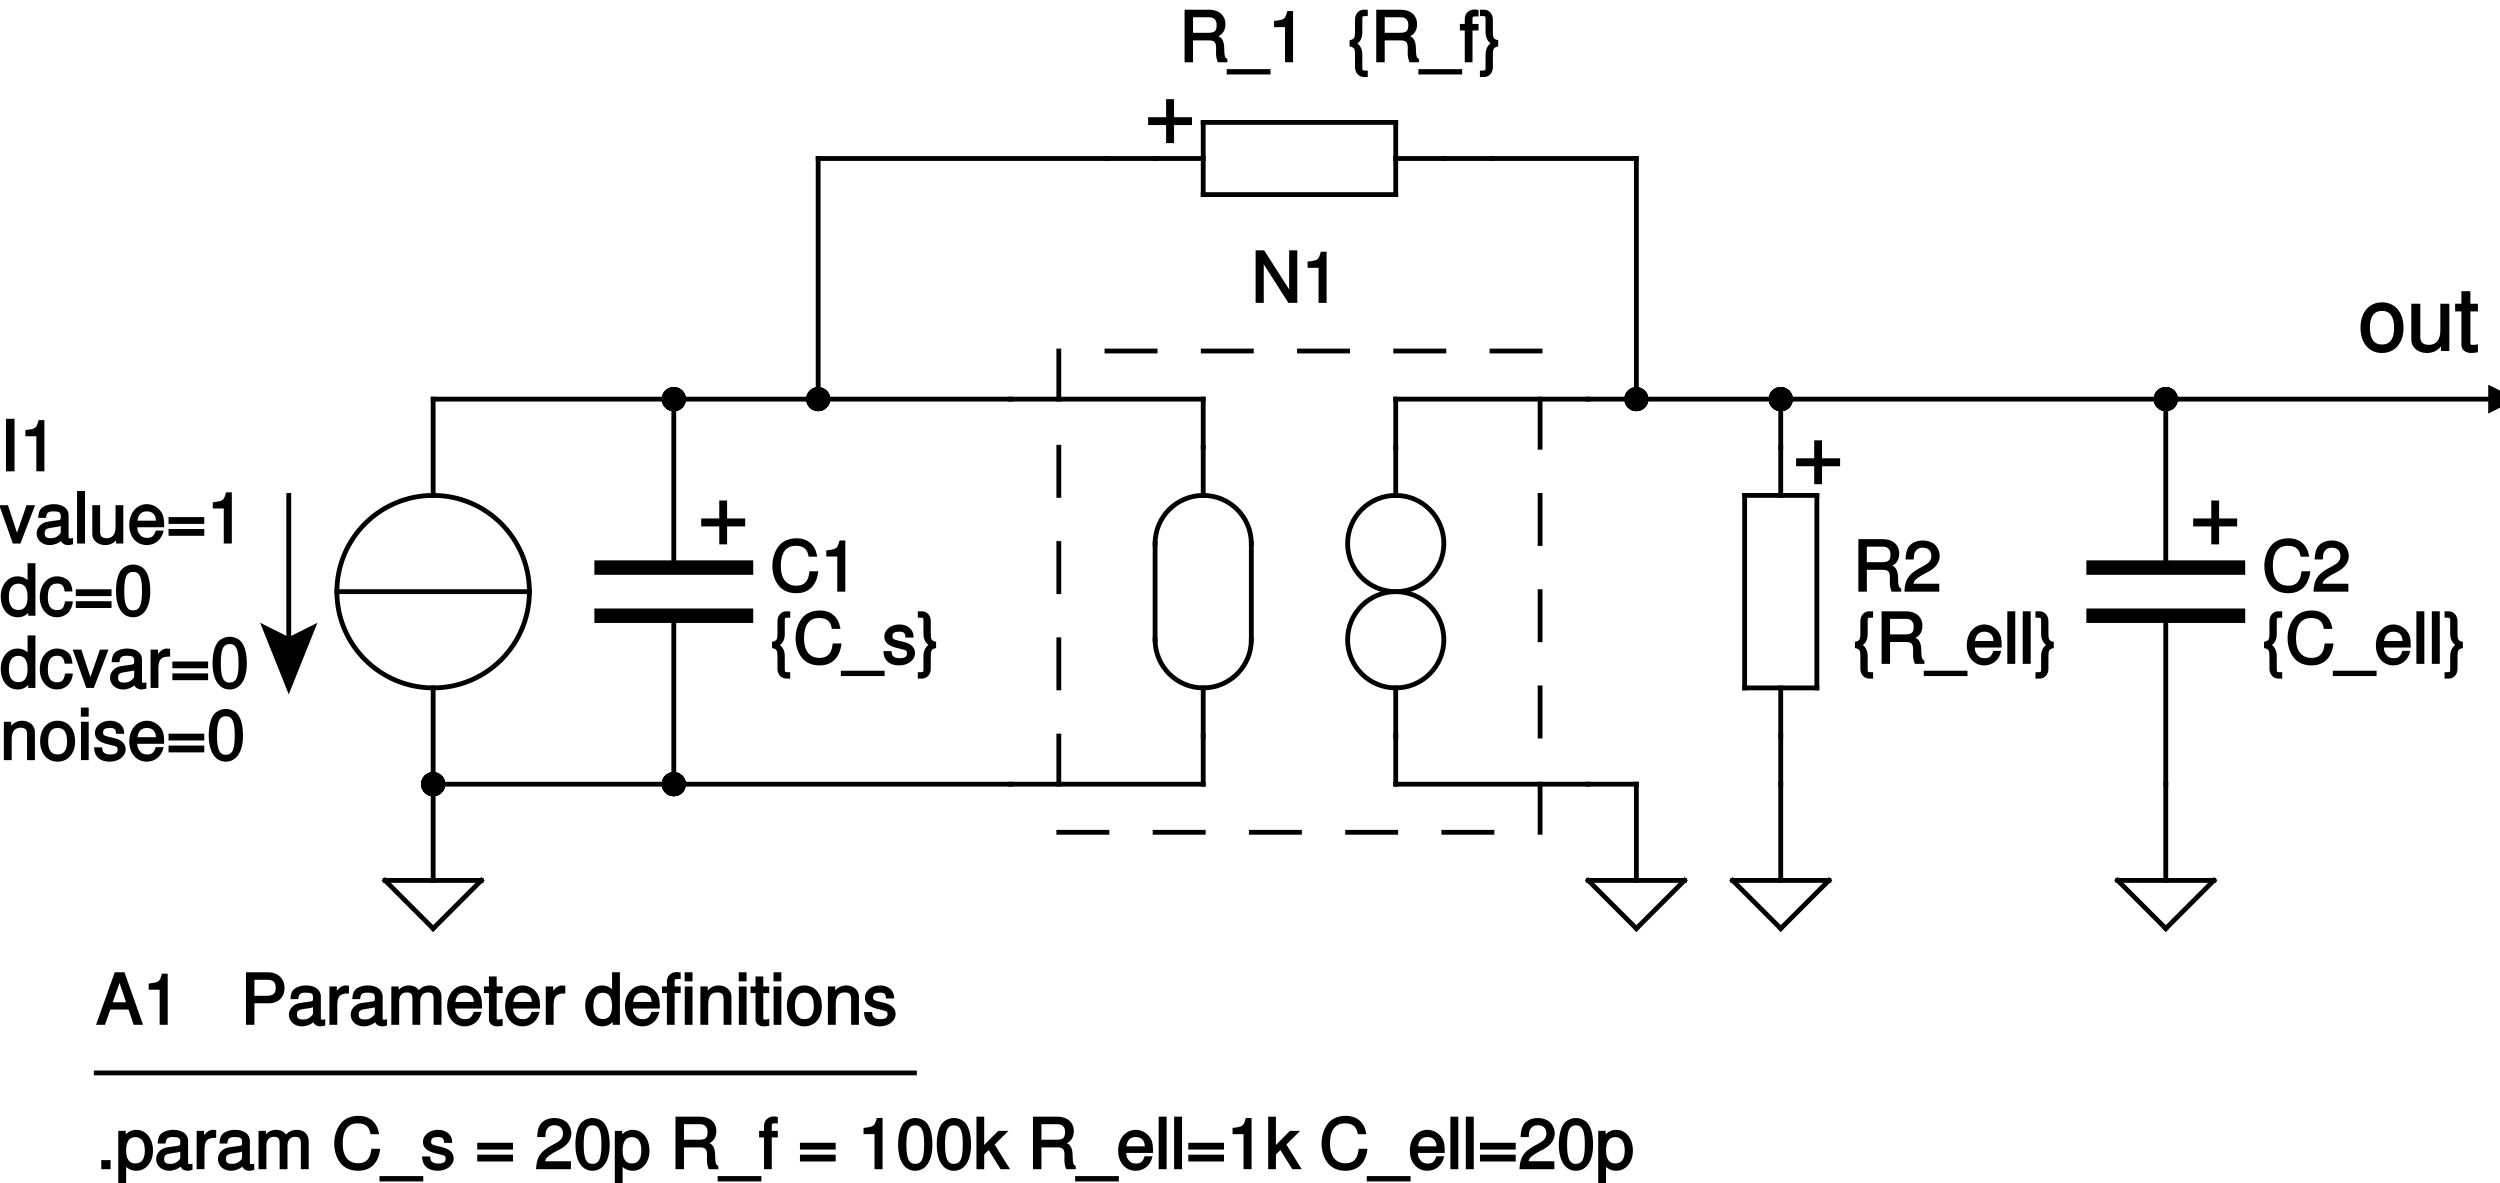 <?xml version="1.0" encoding="UTF-8"?>
<svg xmlns="http://www.w3.org/2000/svg" xmlns:xlink="http://www.w3.org/1999/xlink" width="374pt" height="177pt" viewBox="0 0 374 177" version="1.1">
<defs>
<g>
<symbol overflow="visible" id="glyph0-0">
<path style="stroke:none;" d=""/>
</symbol>
<symbol overflow="visible" id="glyph0-1">
<path style="stroke:none;" d="M 6.938 -3.75 L 4.375 -3.75 L 4.375 -6.438 L 3.203 -6.438 L 3.203 -3.75 L 0.5 -3.75 L 0.5 -2.562 L 3.203 -2.562 L 3.203 0.125 L 4.375 0.125 L 4.375 -2.562 L 7.078 -2.562 L 7.078 -3.75 Z M 6.938 -3.75 "/>
</symbol>
<symbol overflow="visible" id="glyph0-2">
<path style="stroke:none;" d="M 3.531 -7.281 C 1.609 -7.281 0.328 -5.766 0.328 -3.484 C 0.328 -1.188 1.609 0.297 3.547 0.297 C 5.469 0.297 6.766 -1.203 6.766 -3.438 C 6.766 -5.797 5.516 -7.281 3.531 -7.281 Z M 3.547 -6 C 4.766 -6 5.359 -5.141 5.359 -3.438 C 5.359 -1.828 4.75 -0.969 3.547 -0.969 C 2.344 -0.969 1.734 -1.828 1.734 -3.484 C 1.734 -5.141 2.344 -6 3.547 -6 Z M 3.547 -6 "/>
</symbol>
<symbol overflow="visible" id="glyph0-3">
<path style="stroke:none;" d="M 6.391 -0.125 L 6.391 -7.078 L 5.047 -7.078 L 5.047 -3.078 C 5.047 -1.688 4.453 -0.922 3.328 -0.922 C 2.469 -0.922 2.047 -1.297 2.047 -2.125 L 2.047 -7.078 L 0.703 -7.078 L 0.703 -1.688 C 0.703 -0.562 1.688 0.297 3.016 0.297 C 4.016 0.297 4.75 -0.094 5.375 -0.984 L 5.141 -1.078 L 5.141 0 L 6.391 0 Z M 6.391 -0.125 "/>
</symbol>
<symbol overflow="visible" id="glyph0-4">
<path style="stroke:none;" d="M 3.297 -7.078 L 2.312 -7.078 L 2.312 -8.953 L 0.969 -8.953 L 0.969 -7.078 L 0.031 -7.078 L 0.031 -5.922 L 0.969 -5.922 L 0.969 -0.906 C 0.969 -0.203 1.578 0.297 2.422 0.297 C 2.703 0.297 2.938 0.266 3.438 0.188 L 3.438 -1 C 3.141 -0.938 3 -0.922 2.781 -0.922 C 2.312 -0.922 2.312 -0.906 2.312 -1.391 L 2.312 -5.922 L 3.438 -5.922 L 3.438 -7.078 Z M 3.297 -7.078 "/>
</symbol>
<symbol overflow="visible" id="glyph1-0">
<path style="stroke:none;" d=""/>
</symbol>
<symbol overflow="visible" id="glyph1-1">
<path style="stroke:none;" d="M 7.031 -5.375 C 6.734 -7.031 5.625 -7.984 3.969 -7.984 C 2.938 -7.984 2.016 -7.625 1.453 -7 C 0.766 -6.25 0.344 -5.062 0.344 -3.844 C 0.344 -2.594 0.766 -1.422 1.484 -0.688 C 2.078 -0.078 2.938 0.234 3.922 0.234 C 5.781 0.234 6.969 -0.891 7.219 -3.047 L 5.906 -3.047 C 5.812 -2.391 5.75 -2.141 5.594 -1.828 C 5.281 -1.203 4.75 -0.891 3.938 -0.891 C 2.422 -0.891 1.609 -1.953 1.609 -3.844 C 1.609 -5.797 2.375 -6.859 3.844 -6.859 C 4.469 -6.859 4.922 -6.719 5.234 -6.422 C 5.516 -6.156 5.625 -5.938 5.781 -5.234 L 7.062 -5.234 Z M 7.031 -5.375 "/>
</symbol>
<symbol overflow="visible" id="glyph1-2">
<path style="stroke:none;" d="M 2.547 -5.391 L 2.547 0 L 3.75 0 L 3.75 -7.656 L 2.891 -7.656 C 2.531 -6.391 2.484 -6.375 0.906 -6.172 L 0.906 -5.25 L 2.547 -5.25 Z M 2.547 -5.391 "/>
</symbol>
<symbol overflow="visible" id="glyph1-3">
<path style="stroke:none;" d="M 2.875 -7.859 L 2.391 -7.859 C 1.672 -7.859 1.078 -7.188 1.109 -6.344 L 1.109 -4.625 C 1.109 -3.688 1.047 -3.438 0.297 -3.297 L 0.297 -2.359 C 1.047 -2.219 1.109 -1.969 1.109 -1.047 L 1.109 0.688 C 1.078 1.531 1.672 2.203 2.391 2.203 L 3.016 2.203 L 3.016 1.25 L 2.719 1.25 C 2.203 1.234 2.203 1.234 2.203 0.703 L 2.203 -1.188 C 2.203 -2.047 1.766 -2.75 1.203 -2.969 L 1.203 -2.688 C 1.812 -2.906 2.203 -3.531 2.203 -4.469 L 2.203 -6.344 C 2.203 -6.891 2.203 -6.906 2.719 -6.906 L 3.016 -6.906 L 3.016 -7.859 Z M 2.875 -7.859 "/>
</symbol>
<symbol overflow="visible" id="glyph1-4">
<path style="stroke:none;" d="M 6.016 1.031 L -0.391 1.031 L -0.391 1.828 L 6.156 1.828 L 6.156 1.031 Z M 6.016 1.031 "/>
</symbol>
<symbol overflow="visible" id="glyph1-5">
<path style="stroke:none;" d="M 4.703 -4.062 C 4.688 -5.141 3.844 -5.891 2.578 -5.891 C 1.312 -5.891 0.328 -5.094 0.328 -4.078 C 0.328 -3.219 0.922 -2.688 2.219 -2.375 L 3.031 -2.172 C 3.625 -2.031 3.719 -1.953 3.719 -1.562 C 3.719 -1.047 3.359 -0.844 2.609 -0.844 C 2.141 -0.844 1.844 -0.938 1.625 -1.172 C 1.484 -1.328 1.469 -1.375 1.391 -1.906 L 0.188 -1.906 C 0.234 -0.5 1.109 0.234 2.531 0.234 C 3.906 0.234 4.922 -0.578 4.922 -1.625 C 4.922 -2.438 4.312 -3.031 3.234 -3.281 L 2.406 -3.484 C 1.703 -3.656 1.547 -3.734 1.547 -4.125 C 1.547 -4.625 1.844 -4.812 2.547 -4.812 C 3.25 -4.812 3.469 -4.641 3.484 -3.938 L 4.703 -3.938 Z M 4.703 -4.062 "/>
</symbol>
<symbol overflow="visible" id="glyph1-6">
<path style="stroke:none;" d="M 0.297 2.203 L 0.797 2.203 C 1.516 2.203 2.109 1.547 2.078 0.703 L 2.078 -1.031 C 2.078 -1.953 2.141 -2.219 2.875 -2.359 L 2.875 -3.297 C 2.141 -3.438 2.078 -3.688 2.078 -4.625 L 2.078 -6.344 C 2.109 -7.188 1.516 -7.859 0.797 -7.859 L 0.141 -7.859 L 0.141 -6.906 L 0.469 -6.906 C 0.984 -6.906 0.984 -6.891 0.984 -6.344 L 0.984 -4.469 C 0.984 -3.594 1.438 -2.906 1.984 -2.688 L 1.984 -2.969 C 1.438 -2.75 0.984 -2.062 0.984 -1.203 L 0.984 0.703 C 0.984 1.234 1 1.234 0.469 1.25 L 0.141 1.25 L 0.141 2.203 Z M 0.297 2.203 "/>
</symbol>
<symbol overflow="visible" id="glyph1-7">
<path style="stroke:none;" d="M 1.938 -3.266 L 4.438 -3.266 C 5.297 -3.266 5.531 -2.984 5.531 -2.062 L 5.516 -1.391 C 5.516 -0.906 5.594 -0.453 5.797 0 L 7.219 0 L 7.219 -0.453 C 6.812 -0.734 6.781 -0.891 6.75 -1.906 C 6.75 -3.156 6.406 -3.672 5.891 -3.891 C 6.531 -4.219 6.922 -4.812 6.922 -5.688 C 6.922 -7 5.969 -7.859 4.469 -7.859 L 0.812 -7.859 L 0.812 0 L 2.078 0 L 2.078 -3.266 Z M 2.078 -4.25 L 2.078 -6.734 L 4.281 -6.734 C 4.812 -6.734 5.016 -6.688 5.25 -6.484 C 5.516 -6.266 5.609 -6.016 5.609 -5.562 C 5.609 -4.656 5.312 -4.406 4.281 -4.406 L 2.078 -4.406 Z M 2.078 -4.25 "/>
</symbol>
<symbol overflow="visible" id="glyph1-8">
<path style="stroke:none;" d="M 2.688 -5.734 L 1.922 -5.734 L 1.922 -6.438 C 1.922 -6.812 1.984 -6.859 2.391 -6.859 C 2.453 -6.859 2.484 -6.859 2.828 -6.844 L 2.828 -7.812 C 2.484 -7.891 2.375 -7.891 2.203 -7.891 C 1.391 -7.891 0.766 -7.297 0.766 -6.516 L 0.766 -5.734 L 0.031 -5.734 L 0.031 -4.75 L 0.766 -4.75 L 0.766 0 L 1.922 0 L 1.922 -4.75 L 2.828 -4.75 L 2.828 -5.734 Z M 2.688 -5.734 "/>
</symbol>
<symbol overflow="visible" id="glyph1-9">
<path style="stroke:none;" d="M 5.266 -1.188 L 1.547 -1.188 C 1.625 -1.641 1.922 -1.938 2.812 -2.469 L 3.859 -3.031 C 4.891 -3.594 5.469 -4.438 5.469 -5.344 C 5.469 -5.969 5.172 -6.641 4.734 -7.047 C 4.297 -7.438 3.656 -7.656 2.953 -7.656 C 2.016 -7.656 1.203 -7.297 0.797 -6.656 C 0.547 -6.266 0.391 -5.719 0.359 -4.812 L 1.578 -4.812 C 1.609 -5.453 1.641 -5.656 1.766 -5.906 C 2 -6.344 2.375 -6.578 2.922 -6.578 C 3.75 -6.578 4.219 -6.125 4.219 -5.328 C 4.219 -4.75 3.922 -4.344 3.266 -3.969 L 2.312 -3.438 C 0.766 -2.562 0.281 -1.766 0.188 0 L 5.406 0 L 5.406 -1.188 Z M 5.266 -1.188 "/>
</symbol>
<symbol overflow="visible" id="glyph1-10">
<path style="stroke:none;" d="M 5.484 -2.578 C 5.484 -3.406 5.422 -3.906 5.266 -4.312 C 4.906 -5.203 3.938 -5.891 2.906 -5.891 C 1.391 -5.891 0.266 -4.594 0.266 -2.781 C 0.266 -0.984 1.359 0.234 2.891 0.234 C 4.141 0.234 5.156 -0.609 5.406 -1.938 L 4.234 -1.938 C 3.953 -1.078 3.625 -0.844 2.922 -0.844 C 2.375 -0.844 2.016 -1.047 1.719 -1.516 C 1.516 -1.828 1.484 -2.031 1.469 -2.438 L 5.484 -2.438 Z M 1.484 -3.281 C 1.562 -4.281 2.031 -4.812 2.906 -4.812 C 3.781 -4.812 4.25 -4.25 4.25 -3.422 L 1.5 -3.422 Z M 1.484 -3.281 "/>
</symbol>
<symbol overflow="visible" id="glyph1-11">
<path style="stroke:none;" d="M 1.578 -7.859 L 0.547 -7.859 L 0.547 0 L 1.734 0 L 1.734 -7.859 Z M 1.578 -7.859 "/>
</symbol>
<symbol overflow="visible" id="glyph1-12">
<path style="stroke:none;" d="M 1.922 -3.219 L 4.297 -3.219 C 4.891 -3.219 5.469 -3.438 5.875 -3.797 C 6.328 -4.219 6.562 -4.797 6.562 -5.5 C 6.562 -6.922 5.578 -7.859 4.078 -7.859 L 0.797 -7.859 L 0.797 0 L 2.062 0 L 2.062 -3.219 Z M 2.062 -4.203 L 2.062 -6.734 L 3.938 -6.734 C 4.859 -6.734 5.25 -6.375 5.25 -5.531 C 5.25 -4.703 4.859 -4.344 3.938 -4.344 L 2.062 -4.344 Z M 2.062 -4.203 "/>
</symbol>
<symbol overflow="visible" id="glyph1-13">
<path style="stroke:none;" d="M 5.562 -0.797 C 5.469 -0.766 5.438 -0.766 5.375 -0.766 C 5.078 -0.766 5.062 -0.781 5.062 -1.047 L 5.062 -4.25 C 5.062 -5.219 4.203 -5.891 2.859 -5.891 C 2.062 -5.891 1.312 -5.625 0.938 -5.219 C 0.688 -4.938 0.547 -4.531 0.516 -3.844 L 1.688 -3.844 C 1.766 -4.641 2.016 -4.812 2.828 -4.812 C 3.625 -4.812 3.891 -4.656 3.891 -4.125 L 3.891 -3.906 C 3.875 -3.531 3.844 -3.531 3.141 -3.438 C 1.922 -3.281 1.734 -3.25 1.391 -3.109 C 0.766 -2.844 0.281 -2.219 0.281 -1.516 C 0.281 -0.516 1.125 0.234 2.234 0.234 C 2.906 0.234 3.562 -0.047 3.953 -0.391 C 3.984 -0.141 4.406 0.234 4.969 0.234 C 5.156 0.234 5.281 0.219 5.719 0.109 L 5.719 -0.828 Z M 3.891 -1.859 C 3.891 -1.562 3.844 -1.484 3.594 -1.25 C 3.234 -0.922 2.922 -0.797 2.422 -0.797 C 1.734 -0.797 1.484 -0.984 1.484 -1.531 C 1.484 -2.109 1.719 -2.266 2.656 -2.391 C 3.578 -2.516 3.75 -2.562 3.891 -2.625 Z M 3.891 -1.859 "/>
</symbol>
<symbol overflow="visible" id="glyph1-14">
<path style="stroke:none;" d="M 0.562 -5.594 L 0.562 0 L 1.734 0 L 1.734 -2.969 C 1.75 -4.281 2.141 -4.719 3.484 -4.688 L 3.484 -5.844 C 3.188 -5.875 3.109 -5.891 3 -5.891 C 2.453 -5.891 1.906 -5.516 1.406 -4.703 L 1.672 -4.594 L 1.672 -5.734 L 0.562 -5.734 Z M 0.562 -5.594 "/>
</symbol>
<symbol overflow="visible" id="glyph1-15">
<path style="stroke:none;" d="M 0.578 -5.594 L 0.578 0 L 1.75 0 L 1.75 -3.562 C 1.75 -4.344 2.172 -4.844 2.875 -4.844 C 3.531 -4.844 3.734 -4.594 3.734 -3.891 L 3.734 0 L 4.906 0 L 4.906 -3.562 C 4.906 -4.344 5.344 -4.844 6.047 -4.844 C 6.688 -4.844 6.906 -4.578 6.906 -3.891 L 6.906 0 L 8.078 0 L 8.078 -4.219 C 8.078 -5.203 7.375 -5.891 6.344 -5.891 C 5.625 -5.891 5.062 -5.625 4.688 -5.172 C 4.453 -5.594 3.906 -5.891 3.203 -5.891 C 2.484 -5.891 1.875 -5.578 1.422 -4.922 L 1.672 -4.812 L 1.672 -5.734 L 0.578 -5.734 Z M 0.578 -5.594 "/>
</symbol>
<symbol overflow="visible" id="glyph1-16">
<path style="stroke:none;" d="M 2.641 -5.734 L 1.891 -5.734 L 1.891 -7.234 L 0.734 -7.234 L 0.734 -5.734 L -0.016 -5.734 L -0.016 -4.75 L 0.734 -4.75 L 0.734 -0.766 C 0.734 -0.203 1.266 0.234 1.938 0.234 C 2.172 0.234 2.359 0.219 2.781 0.141 L 2.781 -0.891 C 2.516 -0.812 2.406 -0.797 2.234 -0.797 C 1.859 -0.797 1.891 -0.766 1.891 -1.141 L 1.891 -4.75 L 2.781 -4.75 L 2.781 -5.734 Z M 2.641 -5.734 "/>
</symbol>
<symbol overflow="visible" id="glyph1-17">
<path style="stroke:none;" d=""/>
</symbol>
<symbol overflow="visible" id="glyph1-18">
<path style="stroke:none;" d="M 5.156 -7.859 L 4.125 -7.859 L 4.125 -4.906 L 4.391 -5 C 4.031 -5.562 3.344 -5.891 2.609 -5.891 C 1.203 -5.891 0.109 -4.609 0.109 -2.875 C 0.109 -1.031 1.172 0.234 2.641 0.234 C 3.391 0.234 4.016 -0.078 4.484 -0.766 L 4.219 -0.859 L 4.219 0 L 5.297 0 L 5.297 -7.859 Z M 2.75 -4.797 C 3.688 -4.797 4.125 -4.109 4.125 -2.797 C 4.125 -1.547 3.688 -0.859 2.766 -0.859 C 1.812 -0.859 1.328 -1.547 1.328 -2.812 C 1.328 -4.094 1.812 -4.797 2.75 -4.797 Z M 2.75 -4.797 "/>
</symbol>
<symbol overflow="visible" id="glyph1-19">
<path style="stroke:none;" d="M 1.562 -5.734 L 0.547 -5.734 L 0.547 0 L 1.703 0 L 1.703 -5.734 Z M 1.562 -7.859 L 0.531 -7.859 L 0.531 -6.5 L 1.703 -6.5 L 1.703 -7.859 Z M 1.562 -7.859 "/>
</symbol>
<symbol overflow="visible" id="glyph1-20">
<path style="stroke:none;" d="M 0.578 -5.594 L 0.578 0 L 1.75 0 L 1.75 -3.141 C 1.75 -4.25 2.188 -4.844 3.078 -4.844 C 3.766 -4.844 4.047 -4.562 4.047 -3.906 L 4.047 0 L 5.219 0 L 5.219 -4.25 C 5.219 -5.156 4.391 -5.891 3.344 -5.891 C 2.531 -5.891 1.891 -5.531 1.422 -4.781 L 1.672 -4.672 L 1.672 -5.734 L 0.578 -5.734 Z M 0.578 -5.594 "/>
</symbol>
<symbol overflow="visible" id="glyph1-21">
<path style="stroke:none;" d="M 2.828 -5.891 C 1.297 -5.891 0.219 -4.656 0.219 -2.812 C 0.219 -0.984 1.297 0.234 2.844 0.234 C 4.375 0.234 5.453 -0.984 5.453 -2.781 C 5.453 -4.672 4.406 -5.891 2.828 -5.891 Z M 2.844 -4.812 C 3.812 -4.812 4.25 -4.141 4.25 -2.781 C 4.25 -1.5 3.797 -0.844 2.844 -0.844 C 1.875 -0.844 1.422 -1.5 1.422 -2.812 C 1.422 -4.141 1.875 -4.812 2.844 -4.812 Z M 2.844 -4.812 "/>
</symbol>
<symbol overflow="visible" id="glyph1-22">
<path style="stroke:none;" d="M 4.781 -2.422 L 5.609 0 L 7 0 L 4.219 -7.859 L 2.766 -7.859 L -0.031 0 L 1.297 0 L 2.109 -2.281 L 4.828 -2.281 Z M 4.656 -3.375 L 2.453 -3.375 L 3.641 -6.688 L 3.344 -6.688 L 4.453 -3.375 Z M 4.656 -3.375 "/>
</symbol>
<symbol overflow="visible" id="glyph1-23">
<path style="stroke:none;" d="M 1.984 -1.359 L 0.75 -1.359 L 0.75 0 L 2.141 0 L 2.141 -1.359 Z M 1.984 -1.359 "/>
</symbol>
<symbol overflow="visible" id="glyph1-24">
<path style="stroke:none;" d="M 0.562 2.266 L 1.578 2.266 L 1.578 -0.703 L 1.328 -0.609 C 1.781 -0.047 2.406 0.234 3.109 0.234 C 4.531 0.234 5.594 -1.031 5.594 -2.766 C 5.594 -4.594 4.547 -5.891 3.094 -5.891 C 2.359 -5.891 1.656 -5.516 1.25 -4.875 L 1.516 -4.766 L 1.516 -5.734 L 0.406 -5.734 L 0.406 2.266 Z M 2.953 -4.797 C 3.906 -4.797 4.375 -4.094 4.375 -2.781 C 4.375 -1.547 3.906 -0.859 2.953 -0.859 C 2.031 -0.859 1.578 -1.547 1.578 -2.812 C 1.578 -4.094 2.031 -4.797 2.953 -4.797 Z M 2.953 -4.797 "/>
</symbol>
<symbol overflow="visible" id="glyph1-25">
<path style="stroke:none;" d="M 5.562 -3.953 L 0.359 -3.953 L 0.359 -2.938 L 5.703 -2.938 L 5.703 -3.953 Z M 5.562 -2.172 L 0.359 -2.172 L 0.359 -1.156 L 5.703 -1.156 L 5.703 -2.172 Z M 5.562 -2.172 "/>
</symbol>
<symbol overflow="visible" id="glyph1-26">
<path style="stroke:none;" d="M 2.859 -7.656 C 2.172 -7.656 1.438 -7.312 1.047 -6.812 C 0.578 -6.156 0.297 -5.062 0.297 -3.703 C 0.297 -1.203 1.281 0.234 2.859 0.234 C 4.422 0.234 5.422 -1.219 5.422 -3.641 C 5.422 -5.078 5.156 -6.141 4.656 -6.812 C 4.281 -7.328 3.562 -7.656 2.859 -7.656 Z M 2.859 -6.562 C 3.844 -6.562 4.188 -5.719 4.188 -3.719 C 4.188 -1.641 3.859 -0.797 2.844 -0.797 C 1.875 -0.797 1.531 -1.672 1.531 -3.688 C 1.531 -5.719 1.875 -6.562 2.859 -6.562 Z M 2.859 -6.562 "/>
</symbol>
<symbol overflow="visible" id="glyph1-27">
<path style="stroke:none;" d="M 1.469 -7.859 L 0.453 -7.859 L 0.453 0 L 1.609 0 L 1.609 -2.203 L 2.281 -2.859 L 4.062 0 L 5.469 0 L 3.172 -3.688 L 5.234 -5.734 L 3.703 -5.734 L 1.359 -3.375 L 1.609 -3.281 L 1.609 -7.859 Z M 1.469 -7.859 "/>
</symbol>
<symbol overflow="visible" id="glyph1-28">
<path style="stroke:none;" d="M 6.719 -7.859 L 5.656 -7.859 L 5.656 -1.516 L 5.906 -1.625 L 1.922 -7.859 L 0.641 -7.859 L 0.641 0 L 1.859 0 L 1.859 -6.281 L 1.594 -6.188 L 5.547 0 L 6.875 0 L 6.875 -7.859 Z M 6.719 -7.859 "/>
</symbol>
<symbol overflow="visible" id="glyph1-29">
<path style="stroke:none;" d="M 2.016 -7.859 L 0.891 -7.859 L 0.891 0 L 2.172 0 L 2.172 -7.859 Z M 2.016 -7.859 "/>
</symbol>
<symbol overflow="visible" id="glyph1-30">
<path style="stroke:none;" d="M 5.047 -3.75 C 5 -4.281 4.844 -4.734 4.641 -5.031 C 4.266 -5.547 3.5 -5.891 2.75 -5.891 C 1.266 -5.891 0.172 -4.578 0.172 -2.766 C 0.172 -1.016 1.266 0.234 2.734 0.234 C 4.031 0.234 5 -0.672 5.125 -2.156 L 3.953 -2.156 C 3.781 -1.141 3.5 -0.844 2.75 -0.844 C 1.797 -0.844 1.375 -1.484 1.375 -2.766 C 1.375 -4.125 1.797 -4.812 2.734 -4.812 C 3.469 -4.812 3.766 -4.516 3.891 -3.625 L 5.062 -3.625 Z M 5.047 -3.75 "/>
</symbol>
<symbol overflow="visible" id="glyph1-31">
<path style="stroke:none;" d="M 3.109 -0.141 L 5.25 -5.734 L 3.969 -5.734 L 2.391 -1.172 L 2.688 -1.172 L 1.188 -5.734 L -0.109 -5.734 L 1.922 0 L 3.062 0 Z M 3.109 -0.141 "/>
</symbol>
<symbol overflow="visible" id="glyph1-32">
<path style="stroke:none;" d="M 5.156 -0.141 L 5.156 -5.734 L 4 -5.734 L 4 -2.5 C 4 -1.391 3.562 -0.797 2.656 -0.797 C 1.984 -0.797 1.688 -1.078 1.688 -1.734 L 1.688 -5.734 L 0.516 -5.734 L 0.516 -1.391 C 0.516 -0.484 1.359 0.234 2.422 0.234 C 3.219 0.234 3.828 -0.078 4.344 -0.797 L 4.078 -0.891 L 4.078 0 L 5.156 0 Z M 5.156 -0.141 "/>
</symbol>
<symbol overflow="visible" id="glyph2-0">
<path style="stroke:none;" d=""/>
</symbol>
<symbol overflow="visible" id="glyph2-1">
<path style="stroke:none;" d="M -3.75 -6.938 L -3.75 -4.375 L -6.438 -4.375 L -6.438 -3.203 L -3.75 -3.203 L -3.75 -0.5 L -2.562 -0.5 L -2.562 -3.203 L 0.125 -3.203 L 0.125 -4.375 L -2.562 -4.375 L -2.562 -7.078 L -3.75 -7.078 Z M -3.75 -6.938 "/>
</symbol>
</g>
</defs>
<g id="surface1">
<path style="fill:none;stroke-width:12;stroke-linecap:square;stroke-linejoin:miter;stroke:rgb(0%,0%,0%);stroke-opacity:1;stroke-miterlimit:10;" d="M 1680.013 1414.779 L 1680.013 994.792 " transform="matrix(0.06,0,0,-0.06,0,177)"/>
<path style="fill:none;stroke-width:12;stroke-linecap:square;stroke-linejoin:miter;stroke:rgb(0%,0%,0%);stroke-opacity:1;stroke-miterlimit:10;" d="M 1680.013 1534.831 L 1680.013 1954.818 " transform="matrix(0.06,0,0,-0.06,0,177)"/>
<path style="fill:none;stroke-width:36;stroke-linecap:square;stroke-linejoin:miter;stroke:rgb(0%,0%,0%);stroke-opacity:1;stroke-miterlimit:10;" d="M 1860.026 1414.779 L 1500 1414.779 " transform="matrix(0.06,0,0,-0.06,0,177)"/>
<g style="fill:rgb(0%,0%,0%);fill-opacity:1;">
  <use xlink:href="#glyph0-1" x="104.4" y="81.312"/>
</g>
<path style="fill:none;stroke-width:36;stroke-linecap:square;stroke-linejoin:miter;stroke:rgb(0%,0%,0%);stroke-opacity:1;stroke-miterlimit:10;" d="M 1860.026 1534.831 L 1500 1534.831 " transform="matrix(0.06,0,0,-0.06,0,177)"/>
<path style=" stroke:none;fill-rule:nonzero;fill:rgb(0%,0%,0%);fill-opacity:1;" d="M 102.602 117.312 C 102.602 116.316 101.793 115.512 100.801 115.512 C 99.805 115.512 99 116.316 99 117.312 C 99 118.305 99.805 119.113 100.801 119.113 C 101.793 119.113 102.602 118.305 102.602 117.312 "/>
<path style=" stroke:none;fill-rule:nonzero;fill:rgb(0%,0%,0%);fill-opacity:1;" d="M 102.602 117.312 C 102.602 116.316 101.793 115.512 100.801 115.512 C 99.805 115.512 99 116.316 99 117.312 C 99 118.305 99.805 119.113 100.801 119.113 C 101.793 119.113 102.602 118.305 102.602 117.312 "/>
<path style=" stroke:none;fill-rule:nonzero;fill:rgb(0%,0%,0%);fill-opacity:1;" d="M 102.602 59.711 C 102.602 58.719 101.793 57.91 100.801 57.91 C 99.805 57.91 99 58.719 99 59.711 C 99 60.707 99.805 61.512 100.801 61.512 C 101.793 61.512 102.602 60.707 102.602 59.711 "/>
<path style=" stroke:none;fill-rule:nonzero;fill:rgb(0%,0%,0%);fill-opacity:1;" d="M 102.602 59.711 C 102.602 58.719 101.793 57.91 100.801 57.91 C 99.805 57.91 99 58.719 99 59.711 C 99 60.707 99.805 61.512 100.801 61.512 C 101.793 61.512 102.602 60.707 102.602 59.711 "/>
<g style="fill:rgb(0%,0%,0%);fill-opacity:1;">
  <use xlink:href="#glyph1-1" x="115.2" y="88.512"/>
  <use xlink:href="#glyph1-2" x="122.709" y="88.512"/>
</g>
<g style="fill:rgb(0%,0%,0%);fill-opacity:1;">
  <use xlink:href="#glyph1-3" x="115.2" y="99.312"/>
  <use xlink:href="#glyph1-1" x="118.674" y="99.312"/>
  <use xlink:href="#glyph1-4" x="126.183" y="99.312"/>
  <use xlink:href="#glyph1-5" x="131.965" y="99.312"/>
  <use xlink:href="#glyph1-6" x="137.165" y="99.312"/>
</g>
<path style="fill:none;stroke-width:12;stroke-linecap:square;stroke-linejoin:miter;stroke:rgb(0%,0%,0%);stroke-opacity:1;stroke-miterlimit:10;" d="M 3600 2554.818 L 3719.987 2554.818 " transform="matrix(0.06,0,0,-0.06,0,177)"/>
<path style="fill:none;stroke-width:12;stroke-linecap:square;stroke-linejoin:miter;stroke:rgb(0%,0%,0%);stroke-opacity:1;stroke-miterlimit:10;" d="M 2880.013 2554.818 L 2760.026 2554.818 " transform="matrix(0.06,0,0,-0.06,0,177)"/>
<path style="fill:none;stroke-width:12;stroke-linecap:square;stroke-linejoin:miter;stroke:rgb(0%,0%,0%);stroke-opacity:1;stroke-miterlimit:10;" d="M 3480.013 2464.779 L 3000 2464.779 " transform="matrix(0.06,0,0,-0.06,0,177)"/>
<path style="fill:none;stroke-width:12;stroke-linecap:square;stroke-linejoin:miter;stroke:rgb(0%,0%,0%);stroke-opacity:1;stroke-miterlimit:10;" d="M 3480.013 2644.792 L 3480.013 2464.779 " transform="matrix(0.06,0,0,-0.06,0,177)"/>
<path style="fill:none;stroke-width:12;stroke-linecap:square;stroke-linejoin:miter;stroke:rgb(0%,0%,0%);stroke-opacity:1;stroke-miterlimit:10;" d="M 3000 2644.792 L 3480.013 2644.792 " transform="matrix(0.06,0,0,-0.06,0,177)"/>
<path style="fill:none;stroke-width:12;stroke-linecap:square;stroke-linejoin:miter;stroke:rgb(0%,0%,0%);stroke-opacity:1;stroke-miterlimit:10;" d="M 3000 2464.779 L 3000 2644.792 " transform="matrix(0.06,0,0,-0.06,0,177)"/>
<path style="fill:none;stroke-width:12;stroke-linecap:square;stroke-linejoin:miter;stroke:rgb(0%,0%,0%);stroke-opacity:1;stroke-miterlimit:10;" d="M 3000 2554.818 L 2880.013 2554.818 " transform="matrix(0.06,0,0,-0.06,0,177)"/>
<path style="fill:none;stroke-width:12;stroke-linecap:square;stroke-linejoin:miter;stroke:rgb(0%,0%,0%);stroke-opacity:1;stroke-miterlimit:10;" d="M 3600 2554.818 L 3480.013 2554.818 " transform="matrix(0.06,0,0,-0.06,0,177)"/>
<g style="fill:rgb(0%,0%,0%);fill-opacity:1;">
  <use xlink:href="#glyph2-1" x="178.2" y="21.912"/>
</g>
<g style="fill:rgb(0%,0%,0%);fill-opacity:1;">
  <use xlink:href="#glyph1-3" x="201.6" y="9.312"/>
  <use xlink:href="#glyph1-7" x="205.074" y="9.312"/>
  <use xlink:href="#glyph1-4" x="212.583" y="9.312"/>
  <use xlink:href="#glyph1-8" x="218.365" y="9.312"/>
  <use xlink:href="#glyph1-6" x="221.256" y="9.312"/>
</g>
<g style="fill:rgb(0%,0%,0%);fill-opacity:1;">
  <use xlink:href="#glyph1-7" x="176.4" y="9.312"/>
  <use xlink:href="#glyph1-4" x="183.909" y="9.312"/>
  <use xlink:href="#glyph1-2" x="189.692" y="9.312"/>
</g>
<path style="fill:none;stroke-width:12;stroke-linecap:square;stroke-linejoin:miter;stroke:rgb(0%,0%,0%);stroke-opacity:1;stroke-miterlimit:10;" d="M 2760.026 2554.818 L 2039.974 2554.818 " transform="matrix(0.06,0,0,-0.06,0,177)"/>
<path style="fill:none;stroke-width:12;stroke-linecap:square;stroke-linejoin:miter;stroke:rgb(0%,0%,0%);stroke-opacity:1;stroke-miterlimit:10;" d="M 4080.013 2554.818 L 3719.987 2554.818 " transform="matrix(0.06,0,0,-0.06,0,177)"/>
<path style="fill:none;stroke-width:12;stroke-linecap:square;stroke-linejoin:miter;stroke:rgb(0%,0%,0%);stroke-opacity:1;stroke-miterlimit:10;" d="M 6239.974 1954.818 L 3960.026 1954.818 " transform="matrix(0.06,0,0,-0.06,0,177)"/>
<g style="fill:rgb(0%,0%,0%);fill-opacity:1;">
  <use xlink:href="#glyph0-2" x="352.801" y="52.512"/>
  <use xlink:href="#glyph0-3" x="360.029" y="52.512"/>
  <use xlink:href="#glyph0-4" x="367.257" y="52.512"/>
</g>
<path style="fill:none;stroke-width:12;stroke-linecap:square;stroke-linejoin:miter;stroke:rgb(0%,0%,0%);stroke-opacity:1;stroke-miterlimit:10;" d="M 2519.987 994.792 L 1080.013 994.792 " transform="matrix(0.06,0,0,-0.06,0,177)"/>
<path style="fill:none;stroke-width:12;stroke-linecap:square;stroke-linejoin:miter;stroke:rgb(0%,0%,0%);stroke-opacity:1;stroke-miterlimit:10;" d="M 4080.013 994.792 L 3960.026 994.792 " transform="matrix(0.06,0,0,-0.06,0,177)"/>
<path style="fill:none;stroke-width:12;stroke-linecap:square;stroke-linejoin:miter;stroke:rgb(0%,0%,0%);stroke-opacity:1;stroke-miterlimit:10;" d="M 5400 1414.779 L 5400 994.792 " transform="matrix(0.06,0,0,-0.06,0,177)"/>
<path style="fill:none;stroke-width:12;stroke-linecap:square;stroke-linejoin:miter;stroke:rgb(0%,0%,0%);stroke-opacity:1;stroke-miterlimit:10;" d="M 5400 1534.831 L 5400 1954.818 " transform="matrix(0.06,0,0,-0.06,0,177)"/>
<path style="fill:none;stroke-width:36;stroke-linecap:square;stroke-linejoin:miter;stroke:rgb(0%,0%,0%);stroke-opacity:1;stroke-miterlimit:10;" d="M 5580.013 1414.779 L 5219.987 1414.779 " transform="matrix(0.06,0,0,-0.06,0,177)"/>
<g style="fill:rgb(0%,0%,0%);fill-opacity:1;">
  <use xlink:href="#glyph0-1" x="327.601" y="81.312"/>
</g>
<path style="fill:none;stroke-width:36;stroke-linecap:square;stroke-linejoin:miter;stroke:rgb(0%,0%,0%);stroke-opacity:1;stroke-miterlimit:10;" d="M 5580.013 1534.831 L 5219.987 1534.831 " transform="matrix(0.06,0,0,-0.06,0,177)"/>
<path style=" stroke:none;fill-rule:nonzero;fill:rgb(0%,0%,0%);fill-opacity:1;" d="M 325.801 59.711 C 325.801 58.719 324.996 57.91 324 57.91 C 323.004 57.91 322.199 58.719 322.199 59.711 C 322.199 60.707 323.004 61.512 324 61.512 C 324.996 61.512 325.801 60.707 325.801 59.711 "/>
<path style=" stroke:none;fill-rule:nonzero;fill:rgb(0%,0%,0%);fill-opacity:1;" d="M 325.801 59.711 C 325.801 58.719 324.996 57.91 324 57.91 C 323.004 57.91 322.199 58.719 322.199 59.711 C 322.199 60.707 323.004 61.512 324 61.512 C 324.996 61.512 325.801 60.707 325.801 59.711 "/>
<g style="fill:rgb(0%,0%,0%);fill-opacity:1;">
  <use xlink:href="#glyph1-1" x="338.401" y="88.512"/>
  <use xlink:href="#glyph1-9" x="345.909" y="88.512"/>
</g>
<g style="fill:rgb(0%,0%,0%);fill-opacity:1;">
  <use xlink:href="#glyph1-3" x="338.401" y="99.312"/>
  <use xlink:href="#glyph1-1" x="341.874" y="99.312"/>
  <use xlink:href="#glyph1-4" x="349.383" y="99.312"/>
  <use xlink:href="#glyph1-10" x="355.166" y="99.312"/>
  <use xlink:href="#glyph1-11" x="360.948" y="99.312"/>
  <use xlink:href="#glyph1-11" x="363.257" y="99.312"/>
  <use xlink:href="#glyph1-6" x="365.566" y="99.312"/>
</g>
<path style="fill:none;stroke-width:12;stroke-linecap:square;stroke-linejoin:miter;stroke:rgb(0%,0%,0%);stroke-opacity:1;stroke-miterlimit:10;" d="M 5400 754.818 L 5400 994.792 " transform="matrix(0.06,0,0,-0.06,0,177)"/>
<path style="fill:none;stroke-width:12;stroke-linecap:square;stroke-linejoin:miter;stroke:rgb(0%,0%,0%);stroke-opacity:1;stroke-miterlimit:10;" d="M 5519.987 754.818 L 5280.013 754.818 " transform="matrix(0.06,0,0,-0.06,0,177)"/>
<path style="fill:none;stroke-width:12;stroke-linecap:square;stroke-linejoin:miter;stroke:rgb(0%,0%,0%);stroke-opacity:1;stroke-miterlimit:10;" d="M 5519.987 754.818 L 5400 634.831 " transform="matrix(0.06,0,0,-0.06,0,177)"/>
<path style="fill:none;stroke-width:12;stroke-linecap:square;stroke-linejoin:miter;stroke:rgb(0%,0%,0%);stroke-opacity:1;stroke-miterlimit:10;" d="M 5280.013 754.818 L 5400 634.831 " transform="matrix(0.06,0,0,-0.06,0,177)"/>
<path style="fill:none;stroke-width:12;stroke-linecap:square;stroke-linejoin:miter;stroke:rgb(0%,0%,0%);stroke-opacity:1;stroke-miterlimit:10;" d="M 4439.974 754.818 L 4439.974 994.792 " transform="matrix(0.06,0,0,-0.06,0,177)"/>
<path style="fill:none;stroke-width:12;stroke-linecap:square;stroke-linejoin:miter;stroke:rgb(0%,0%,0%);stroke-opacity:1;stroke-miterlimit:10;" d="M 4560.026 754.818 L 4319.987 754.818 " transform="matrix(0.06,0,0,-0.06,0,177)"/>
<path style="fill:none;stroke-width:12;stroke-linecap:square;stroke-linejoin:miter;stroke:rgb(0%,0%,0%);stroke-opacity:1;stroke-miterlimit:10;" d="M 4560.026 754.818 L 4439.974 634.831 " transform="matrix(0.06,0,0,-0.06,0,177)"/>
<path style="fill:none;stroke-width:12;stroke-linecap:square;stroke-linejoin:miter;stroke:rgb(0%,0%,0%);stroke-opacity:1;stroke-miterlimit:10;" d="M 4319.987 754.818 L 4439.974 634.831 " transform="matrix(0.06,0,0,-0.06,0,177)"/>
<path style="fill:none;stroke-width:12;stroke-linecap:square;stroke-linejoin:miter;stroke:rgb(0%,0%,0%);stroke-opacity:1;stroke-miterlimit:10;" d="M 4080.013 754.818 L 4080.013 994.792 " transform="matrix(0.06,0,0,-0.06,0,177)"/>
<path style="fill:none;stroke-width:12;stroke-linecap:square;stroke-linejoin:miter;stroke:rgb(0%,0%,0%);stroke-opacity:1;stroke-miterlimit:10;" d="M 4200 754.818 L 3960.026 754.818 " transform="matrix(0.06,0,0,-0.06,0,177)"/>
<path style="fill:none;stroke-width:12;stroke-linecap:square;stroke-linejoin:miter;stroke:rgb(0%,0%,0%);stroke-opacity:1;stroke-miterlimit:10;" d="M 4200 754.818 L 4080.013 634.831 " transform="matrix(0.06,0,0,-0.06,0,177)"/>
<path style="fill:none;stroke-width:12;stroke-linecap:square;stroke-linejoin:miter;stroke:rgb(0%,0%,0%);stroke-opacity:1;stroke-miterlimit:10;" d="M 3960.026 754.818 L 4080.013 634.831 " transform="matrix(0.06,0,0,-0.06,0,177)"/>
<path style="fill:none;stroke-width:12;stroke-linecap:square;stroke-linejoin:miter;stroke:rgb(0%,0%,0%);stroke-opacity:1;stroke-miterlimit:10;" d="M 1080.013 754.818 L 1080.013 994.792 " transform="matrix(0.06,0,0,-0.06,0,177)"/>
<path style="fill:none;stroke-width:12;stroke-linecap:square;stroke-linejoin:miter;stroke:rgb(0%,0%,0%);stroke-opacity:1;stroke-miterlimit:10;" d="M 1200 754.818 L 960.026 754.818 " transform="matrix(0.06,0,0,-0.06,0,177)"/>
<path style="fill:none;stroke-width:12;stroke-linecap:square;stroke-linejoin:miter;stroke:rgb(0%,0%,0%);stroke-opacity:1;stroke-miterlimit:10;" d="M 1200 754.818 L 1080.013 634.831 " transform="matrix(0.06,0,0,-0.06,0,177)"/>
<path style="fill:none;stroke-width:12;stroke-linecap:square;stroke-linejoin:miter;stroke:rgb(0%,0%,0%);stroke-opacity:1;stroke-miterlimit:10;" d="M 960.026 754.818 L 1080.013 634.831 " transform="matrix(0.06,0,0,-0.06,0,177)"/>
<path style=" stroke:none;fill-rule:nonzero;fill:rgb(0%,0%,0%);fill-opacity:1;" d="M 66.602 117.312 C 66.602 116.316 65.793 115.512 64.801 115.512 C 63.805 115.512 63 116.316 63 117.312 C 63 118.305 63.805 119.113 64.801 119.113 C 65.793 119.113 66.602 118.305 66.602 117.312 "/>
<path style="fill:none;stroke-width:12;stroke-linecap:square;stroke-linejoin:miter;stroke:rgb(0%,0%,0%);stroke-opacity:1;stroke-miterlimit:10;" d="M 4439.974 1114.779 L 4439.974 994.792 " transform="matrix(0.06,0,0,-0.06,0,177)"/>
<path style="fill:none;stroke-width:12;stroke-linecap:square;stroke-linejoin:miter;stroke:rgb(0%,0%,0%);stroke-opacity:1;stroke-miterlimit:10;" d="M 4439.974 1834.831 L 4439.974 1954.818 " transform="matrix(0.06,0,0,-0.06,0,177)"/>
<path style="fill:none;stroke-width:12;stroke-linecap:square;stroke-linejoin:miter;stroke:rgb(0%,0%,0%);stroke-opacity:1;stroke-miterlimit:10;" d="M 4530.013 1234.831 L 4350 1234.831 " transform="matrix(0.06,0,0,-0.06,0,177)"/>
<path style="fill:none;stroke-width:12;stroke-linecap:square;stroke-linejoin:miter;stroke:rgb(0%,0%,0%);stroke-opacity:1;stroke-miterlimit:10;" d="M 4530.013 1714.779 L 4530.013 1234.831 " transform="matrix(0.06,0,0,-0.06,0,177)"/>
<path style="fill:none;stroke-width:12;stroke-linecap:square;stroke-linejoin:miter;stroke:rgb(0%,0%,0%);stroke-opacity:1;stroke-miterlimit:10;" d="M 4350 1714.779 L 4530.013 1714.779 " transform="matrix(0.06,0,0,-0.06,0,177)"/>
<path style="fill:none;stroke-width:12;stroke-linecap:square;stroke-linejoin:miter;stroke:rgb(0%,0%,0%);stroke-opacity:1;stroke-miterlimit:10;" d="M 4350 1234.831 L 4350 1714.779 " transform="matrix(0.06,0,0,-0.06,0,177)"/>
<path style="fill:none;stroke-width:12;stroke-linecap:square;stroke-linejoin:miter;stroke:rgb(0%,0%,0%);stroke-opacity:1;stroke-miterlimit:10;" d="M 4439.974 1714.779 L 4439.974 1834.831 " transform="matrix(0.06,0,0,-0.06,0,177)"/>
<path style="fill:none;stroke-width:12;stroke-linecap:square;stroke-linejoin:miter;stroke:rgb(0%,0%,0%);stroke-opacity:1;stroke-miterlimit:10;" d="M 4439.974 1114.779 L 4439.974 1234.831 " transform="matrix(0.06,0,0,-0.06,0,177)"/>
<g style="fill:rgb(0%,0%,0%);fill-opacity:1;">
  <use xlink:href="#glyph0-1" x="268.201" y="72.312"/>
</g>
<path style=" stroke:none;fill-rule:nonzero;fill:rgb(0%,0%,0%);fill-opacity:1;" d="M 268.199 59.711 C 268.199 58.719 267.395 57.91 266.398 57.91 C 265.406 57.91 264.602 58.719 264.602 59.711 C 264.602 60.707 265.406 61.512 266.398 61.512 C 267.395 61.512 268.199 60.707 268.199 59.711 "/>
<path style=" stroke:none;fill-rule:nonzero;fill:rgb(0%,0%,0%);fill-opacity:1;" d="M 268.199 59.711 C 268.199 58.719 267.395 57.91 266.398 57.91 C 265.406 57.91 264.602 58.719 264.602 59.711 C 264.602 60.707 265.406 61.512 266.398 61.512 C 267.395 61.512 268.199 60.707 268.199 59.711 "/>
<g style="fill:rgb(0%,0%,0%);fill-opacity:1;">
  <use xlink:href="#glyph1-3" x="277.201" y="99.312"/>
  <use xlink:href="#glyph1-7" x="280.674" y="99.312"/>
  <use xlink:href="#glyph1-4" x="288.183" y="99.312"/>
  <use xlink:href="#glyph1-10" x="293.965" y="99.312"/>
  <use xlink:href="#glyph1-11" x="299.748" y="99.312"/>
  <use xlink:href="#glyph1-11" x="302.057" y="99.312"/>
  <use xlink:href="#glyph1-6" x="304.365" y="99.312"/>
</g>
<g style="fill:rgb(0%,0%,0%);fill-opacity:1;">
  <use xlink:href="#glyph1-7" x="277.201" y="88.512"/>
  <use xlink:href="#glyph1-9" x="284.709" y="88.512"/>
</g>
<g style="fill:rgb(0%,0%,0%);fill-opacity:1;">
  <use xlink:href="#glyph1-12" x="36" y="153.312"/>
  <use xlink:href="#glyph1-13" x="42.937" y="153.312"/>
  <use xlink:href="#glyph1-14" x="48.719" y="153.312"/>
  <use xlink:href="#glyph1-13" x="52.183" y="153.312"/>
  <use xlink:href="#glyph1-15" x="57.965" y="153.312"/>
  <use xlink:href="#glyph1-10" x="66.628" y="153.312"/>
  <use xlink:href="#glyph1-16" x="72.411" y="153.312"/>
  <use xlink:href="#glyph1-10" x="75.302" y="153.312"/>
  <use xlink:href="#glyph1-14" x="81.084" y="153.312"/>
  <use xlink:href="#glyph1-17" x="84.547" y="153.312"/>
  <use xlink:href="#glyph1-18" x="87.439" y="153.312"/>
  <use xlink:href="#glyph1-10" x="93.221" y="153.312"/>
  <use xlink:href="#glyph1-8" x="99.003" y="153.312"/>
  <use xlink:href="#glyph1-19" x="101.895" y="153.312"/>
  <use xlink:href="#glyph1-20" x="104.203" y="153.312"/>
  <use xlink:href="#glyph1-19" x="109.986" y="153.312"/>
  <use xlink:href="#glyph1-16" x="112.295" y="153.312"/>
  <use xlink:href="#glyph1-19" x="115.186" y="153.312"/>
  <use xlink:href="#glyph1-21" x="117.495" y="153.312"/>
  <use xlink:href="#glyph1-20" x="123.277" y="153.312"/>
  <use xlink:href="#glyph1-5" x="129.059" y="153.312"/>
</g>
<path style="fill:none;stroke-width:12;stroke-linecap:square;stroke-linejoin:miter;stroke:rgb(0%,0%,0%);stroke-opacity:1;stroke-miterlimit:10;" d="M 2280.013 274.805 L 239.974 274.805 " transform="matrix(0.06,0,0,-0.06,0,177)"/>
<g style="fill:rgb(0%,0%,0%);fill-opacity:1;">
  <use xlink:href="#glyph1-22" x="14.4" y="153.312"/>
  <use xlink:href="#glyph1-2" x="21.337" y="153.312"/>
</g>
<g style="fill:rgb(0%,0%,0%);fill-opacity:1;">
  <use xlink:href="#glyph1-23" x="14.4" y="174.912"/>
  <use xlink:href="#glyph1-24" x="17.291" y="174.912"/>
  <use xlink:href="#glyph1-13" x="23.074" y="174.912"/>
  <use xlink:href="#glyph1-14" x="28.856" y="174.912"/>
  <use xlink:href="#glyph1-13" x="32.319" y="174.912"/>
  <use xlink:href="#glyph1-15" x="38.102" y="174.912"/>
  <use xlink:href="#glyph1-17" x="46.765" y="174.912"/>
  <use xlink:href="#glyph1-1" x="49.656" y="174.912"/>
  <use xlink:href="#glyph1-4" x="57.165" y="174.912"/>
  <use xlink:href="#glyph1-5" x="62.947" y="174.912"/>
  <use xlink:href="#glyph1-17" x="68.147" y="174.912"/>
  <use xlink:href="#glyph1-25" x="71.039" y="174.912"/>
  <use xlink:href="#glyph1-17" x="77.112" y="174.912"/>
  <use xlink:href="#glyph1-9" x="80.003" y="174.912"/>
  <use xlink:href="#glyph1-26" x="85.786" y="174.912"/>
  <use xlink:href="#glyph1-24" x="91.568" y="174.912"/>
  <use xlink:href="#glyph1-17" x="97.351" y="174.912"/>
  <use xlink:href="#glyph1-7" x="100.242" y="174.912"/>
  <use xlink:href="#glyph1-4" x="107.751" y="174.912"/>
  <use xlink:href="#glyph1-8" x="113.533" y="174.912"/>
  <use xlink:href="#glyph1-17" x="116.424" y="174.912"/>
  <use xlink:href="#glyph1-25" x="119.315" y="174.912"/>
  <use xlink:href="#glyph1-17" x="125.389" y="174.912"/>
  <use xlink:href="#glyph1-2" x="128.28" y="174.912"/>
  <use xlink:href="#glyph1-26" x="134.063" y="174.912"/>
  <use xlink:href="#glyph1-26" x="139.845" y="174.912"/>
  <use xlink:href="#glyph1-27" x="145.627" y="174.912"/>
  <use xlink:href="#glyph1-17" x="150.828" y="174.912"/>
  <use xlink:href="#glyph1-7" x="153.719" y="174.912"/>
  <use xlink:href="#glyph1-4" x="161.228" y="174.912"/>
  <use xlink:href="#glyph1-10" x="167.01" y="174.912"/>
  <use xlink:href="#glyph1-11" x="172.792" y="174.912"/>
  <use xlink:href="#glyph1-11" x="175.101" y="174.912"/>
  <use xlink:href="#glyph1-25" x="177.41" y="174.912"/>
  <use xlink:href="#glyph1-2" x="183.484" y="174.912"/>
  <use xlink:href="#glyph1-27" x="189.266" y="174.912"/>
  <use xlink:href="#glyph1-17" x="194.466" y="174.912"/>
  <use xlink:href="#glyph1-1" x="197.357" y="174.912"/>
  <use xlink:href="#glyph1-4" x="204.866" y="174.912"/>
  <use xlink:href="#glyph1-10" x="210.648" y="174.912"/>
  <use xlink:href="#glyph1-11" x="216.431" y="174.912"/>
  <use xlink:href="#glyph1-11" x="218.74" y="174.912"/>
  <use xlink:href="#glyph1-25" x="221.048" y="174.912"/>
  <use xlink:href="#glyph1-9" x="227.122" y="174.912"/>
  <use xlink:href="#glyph1-26" x="232.904" y="174.912"/>
  <use xlink:href="#glyph1-24" x="238.687" y="174.912"/>
</g>
<path style="fill:none;stroke-width:12;stroke-linecap:square;stroke-linejoin:miter;stroke:rgb(0%,0%,0%);stroke-opacity:1;stroke-miterlimit:10;" d="M 3000 994.792 L 2519.987 994.792 " transform="matrix(0.06,0,0,-0.06,0,177)"/>
<path style="fill:none;stroke-width:12;stroke-linecap:square;stroke-linejoin:miter;stroke:rgb(0%,0%,0%);stroke-opacity:1;stroke-miterlimit:10;" d="M 3000 1954.818 L 2519.987 1954.818 " transform="matrix(0.06,0,0,-0.06,0,177)"/>
<path style="fill:none;stroke-width:12;stroke-linecap:square;stroke-linejoin:miter;stroke:rgb(0%,0%,0%);stroke-opacity:1;stroke-miterlimit:10;" d="M 3480.013 994.792 L 3960.026 994.792 " transform="matrix(0.06,0,0,-0.06,0,177)"/>
<path style="fill:none;stroke-width:12;stroke-linecap:square;stroke-linejoin:miter;stroke:rgb(0%,0%,0%);stroke-opacity:1;stroke-miterlimit:10;" d="M 3480.013 1954.818 L 3960.026 1954.818 " transform="matrix(0.06,0,0,-0.06,0,177)"/>
<path style="fill:none;stroke-width:12;stroke-linecap:square;stroke-linejoin:miter;stroke:rgb(0%,0%,0%);stroke-opacity:1;stroke-miterlimit:10;" d="M 2760.026 874.805 L 2639.974 874.805 " transform="matrix(0.06,0,0,-0.06,0,177)"/>
<path style="fill:none;stroke-width:12;stroke-linecap:square;stroke-linejoin:miter;stroke:rgb(0%,0%,0%);stroke-opacity:1;stroke-miterlimit:10;" d="M 3000 874.805 L 2880.013 874.805 " transform="matrix(0.06,0,0,-0.06,0,177)"/>
<path style="fill:none;stroke-width:12;stroke-linecap:square;stroke-linejoin:miter;stroke:rgb(0%,0%,0%);stroke-opacity:1;stroke-miterlimit:10;" d="M 3239.974 874.805 L 3119.987 874.805 " transform="matrix(0.06,0,0,-0.06,0,177)"/>
<path style="fill:none;stroke-width:12;stroke-linecap:square;stroke-linejoin:miter;stroke:rgb(0%,0%,0%);stroke-opacity:1;stroke-miterlimit:10;" d="M 3480.013 874.805 L 3360.026 874.805 " transform="matrix(0.06,0,0,-0.06,0,177)"/>
<path style="fill:none;stroke-width:12;stroke-linecap:square;stroke-linejoin:miter;stroke:rgb(0%,0%,0%);stroke-opacity:1;stroke-miterlimit:10;" d="M 3719.987 874.805 L 3600 874.805 " transform="matrix(0.06,0,0,-0.06,0,177)"/>
<path style="fill:none;stroke-width:12;stroke-linecap:square;stroke-linejoin:miter;stroke:rgb(0%,0%,0%);stroke-opacity:1;stroke-miterlimit:10;" d="M 3839.974 994.792 L 3839.974 874.805 " transform="matrix(0.06,0,0,-0.06,0,177)"/>
<path style="fill:none;stroke-width:12;stroke-linecap:square;stroke-linejoin:miter;stroke:rgb(0%,0%,0%);stroke-opacity:1;stroke-miterlimit:10;" d="M 3839.974 1234.831 L 3839.974 1114.779 " transform="matrix(0.06,0,0,-0.06,0,177)"/>
<path style="fill:none;stroke-width:12;stroke-linecap:square;stroke-linejoin:miter;stroke:rgb(0%,0%,0%);stroke-opacity:1;stroke-miterlimit:10;" d="M 3839.974 1474.805 L 3839.974 1354.818 " transform="matrix(0.06,0,0,-0.06,0,177)"/>
<path style="fill:none;stroke-width:12;stroke-linecap:square;stroke-linejoin:miter;stroke:rgb(0%,0%,0%);stroke-opacity:1;stroke-miterlimit:10;" d="M 3839.974 1714.779 L 3839.974 1594.792 " transform="matrix(0.06,0,0,-0.06,0,177)"/>
<path style="fill:none;stroke-width:12;stroke-linecap:square;stroke-linejoin:miter;stroke:rgb(0%,0%,0%);stroke-opacity:1;stroke-miterlimit:10;" d="M 3839.974 1954.818 L 3839.974 1834.831 " transform="matrix(0.06,0,0,-0.06,0,177)"/>
<path style="fill:none;stroke-width:12;stroke-linecap:square;stroke-linejoin:miter;stroke:rgb(0%,0%,0%);stroke-opacity:1;stroke-miterlimit:10;" d="M 3719.987 2074.805 L 3839.974 2074.805 " transform="matrix(0.06,0,0,-0.06,0,177)"/>
<path style="fill:none;stroke-width:12;stroke-linecap:square;stroke-linejoin:miter;stroke:rgb(0%,0%,0%);stroke-opacity:1;stroke-miterlimit:10;" d="M 3480.013 2074.805 L 3600 2074.805 " transform="matrix(0.06,0,0,-0.06,0,177)"/>
<path style="fill:none;stroke-width:12;stroke-linecap:square;stroke-linejoin:miter;stroke:rgb(0%,0%,0%);stroke-opacity:1;stroke-miterlimit:10;" d="M 3239.974 2074.805 L 3360.026 2074.805 " transform="matrix(0.06,0,0,-0.06,0,177)"/>
<path style="fill:none;stroke-width:12;stroke-linecap:square;stroke-linejoin:miter;stroke:rgb(0%,0%,0%);stroke-opacity:1;stroke-miterlimit:10;" d="M 3000 2074.805 L 3119.987 2074.805 " transform="matrix(0.06,0,0,-0.06,0,177)"/>
<path style="fill:none;stroke-width:12;stroke-linecap:square;stroke-linejoin:miter;stroke:rgb(0%,0%,0%);stroke-opacity:1;stroke-miterlimit:10;" d="M 2760.026 2074.805 L 2880.013 2074.805 " transform="matrix(0.06,0,0,-0.06,0,177)"/>
<path style="fill:none;stroke-width:12;stroke-linecap:square;stroke-linejoin:miter;stroke:rgb(0%,0%,0%);stroke-opacity:1;stroke-miterlimit:10;" d="M 2639.974 1954.818 L 2639.974 2074.805 " transform="matrix(0.06,0,0,-0.06,0,177)"/>
<path style="fill:none;stroke-width:12;stroke-linecap:square;stroke-linejoin:miter;stroke:rgb(0%,0%,0%);stroke-opacity:1;stroke-miterlimit:10;" d="M 2639.974 1714.779 L 2639.974 1834.831 " transform="matrix(0.06,0,0,-0.06,0,177)"/>
<path style="fill:none;stroke-width:12;stroke-linecap:square;stroke-linejoin:miter;stroke:rgb(0%,0%,0%);stroke-opacity:1;stroke-miterlimit:10;" d="M 2639.974 1474.805 L 2639.974 1594.792 " transform="matrix(0.06,0,0,-0.06,0,177)"/>
<path style="fill:none;stroke-width:12;stroke-linecap:square;stroke-linejoin:miter;stroke:rgb(0%,0%,0%);stroke-opacity:1;stroke-miterlimit:10;" d="M 2639.974 1234.831 L 2639.974 1354.818 " transform="matrix(0.06,0,0,-0.06,0,177)"/>
<path style="fill:none;stroke-width:12;stroke-linecap:square;stroke-linejoin:miter;stroke:rgb(0%,0%,0%);stroke-opacity:1;stroke-miterlimit:10;" d="M 2639.974 994.792 L 2639.974 1114.779 " transform="matrix(0.06,0,0,-0.06,0,177)"/>
<path style="fill:none;stroke-width:12;stroke-linecap:square;stroke-linejoin:miter;stroke:rgb(0%,0%,0%);stroke-opacity:1;stroke-miterlimit:10;" d="M 3600 1594.792 C 3600 1661.068 3546.289 1714.779 3480.013 1714.779 C 3413.737 1714.779 3360.026 1661.068 3360.026 1594.792 C 3360.026 1528.516 3413.737 1474.805 3480.013 1474.805 C 3546.289 1474.805 3600 1528.516 3600 1594.792 " transform="matrix(0.06,0,0,-0.06,0,177)"/>
<path style="fill:none;stroke-width:12;stroke-linecap:square;stroke-linejoin:miter;stroke:rgb(0%,0%,0%);stroke-opacity:1;stroke-miterlimit:10;" d="M 3600 1354.818 C 3600 1421.094 3546.289 1474.805 3480.013 1474.805 C 3413.737 1474.805 3360.026 1421.094 3360.026 1354.818 C 3360.026 1288.542 3413.737 1234.831 3480.013 1234.831 C 3546.289 1234.831 3600 1288.542 3600 1354.818 " transform="matrix(0.06,0,0,-0.06,0,177)"/>
<path style="fill:none;stroke-width:12;stroke-linecap:square;stroke-linejoin:miter;stroke:rgb(0%,0%,0%);stroke-opacity:1;stroke-miterlimit:10;" d="M 3480.013 1714.779 L 3480.013 1834.831 " transform="matrix(0.06,0,0,-0.06,0,177)"/>
<path style="fill:none;stroke-width:12;stroke-linecap:square;stroke-linejoin:miter;stroke:rgb(0%,0%,0%);stroke-opacity:1;stroke-miterlimit:10;" d="M 3480.013 1234.831 L 3480.013 1114.779 " transform="matrix(0.06,0,0,-0.06,0,177)"/>
<path style="fill:none;stroke-width:12;stroke-linecap:square;stroke-linejoin:miter;stroke:rgb(0%,0%,0%);stroke-opacity:1;stroke-miterlimit:10;" d="M 3119.987 1594.792 C 3119.987 1661.068 3066.276 1714.779 3000 1714.779 C 2933.724 1714.779 2880.013 1661.068 2880.013 1594.792 " transform="matrix(0.06,0,0,-0.06,0,177)"/>
<path style="fill:none;stroke-width:12;stroke-linecap:square;stroke-linejoin:miter;stroke:rgb(0%,0%,0%);stroke-opacity:1;stroke-miterlimit:10;" d="M 2880.013 1354.818 C 2880.013 1288.542 2933.724 1234.831 3000 1234.831 C 3066.276 1234.831 3119.987 1288.542 3119.987 1354.818 " transform="matrix(0.06,0,0,-0.06,0,177)"/>
<path style="fill:none;stroke-width:12;stroke-linecap:square;stroke-linejoin:miter;stroke:rgb(0%,0%,0%);stroke-opacity:1;stroke-miterlimit:10;" d="M 2880.013 1354.818 L 2880.013 1594.792 " transform="matrix(0.06,0,0,-0.06,0,177)"/>
<path style="fill:none;stroke-width:12;stroke-linecap:square;stroke-linejoin:miter;stroke:rgb(0%,0%,0%);stroke-opacity:1;stroke-miterlimit:10;" d="M 3119.987 1354.818 L 3119.987 1594.792 " transform="matrix(0.06,0,0,-0.06,0,177)"/>
<path style="fill:none;stroke-width:12;stroke-linecap:square;stroke-linejoin:miter;stroke:rgb(0%,0%,0%);stroke-opacity:1;stroke-miterlimit:10;" d="M 3000 1114.779 L 3000 1234.831 " transform="matrix(0.06,0,0,-0.06,0,177)"/>
<path style="fill:none;stroke-width:12;stroke-linecap:square;stroke-linejoin:miter;stroke:rgb(0%,0%,0%);stroke-opacity:1;stroke-miterlimit:10;" d="M 3000 1834.831 L 3000 1714.779 " transform="matrix(0.06,0,0,-0.06,0,177)"/>
<path style="fill:none;stroke-width:12;stroke-linecap:square;stroke-linejoin:miter;stroke:rgb(0%,0%,0%);stroke-opacity:1;stroke-miterlimit:10;" d="M 3000 1834.831 L 3000 1954.818 " transform="matrix(0.06,0,0,-0.06,0,177)"/>
<path style="fill:none;stroke-width:12;stroke-linecap:square;stroke-linejoin:miter;stroke:rgb(0%,0%,0%);stroke-opacity:1;stroke-miterlimit:10;" d="M 3000 994.792 L 3000 1114.779 " transform="matrix(0.06,0,0,-0.06,0,177)"/>
<path style="fill:none;stroke-width:12;stroke-linecap:square;stroke-linejoin:miter;stroke:rgb(0%,0%,0%);stroke-opacity:1;stroke-miterlimit:10;" d="M 3480.013 994.792 L 3480.013 1114.779 " transform="matrix(0.06,0,0,-0.06,0,177)"/>
<path style="fill:none;stroke-width:12;stroke-linecap:square;stroke-linejoin:miter;stroke:rgb(0%,0%,0%);stroke-opacity:1;stroke-miterlimit:10;" d="M 3480.013 1954.818 L 3480.013 1834.831 " transform="matrix(0.06,0,0,-0.06,0,177)"/>
<g style="fill:rgb(0%,0%,0%);fill-opacity:1;">
  <use xlink:href="#glyph1-28" x="187.2" y="45.312"/>
  <use xlink:href="#glyph1-2" x="194.709" y="45.312"/>
</g>
<path style="fill:none;stroke-width:12;stroke-linecap:square;stroke-linejoin:miter;stroke:rgb(0%,0%,0%);stroke-opacity:1;stroke-miterlimit:10;" d="M 1080.013 1954.818 L 2519.987 1954.818 " transform="matrix(0.06,0,0,-0.06,0,177)"/>
<path style="fill:none;stroke-width:12;stroke-linecap:square;stroke-linejoin:miter;stroke:rgb(0%,0%,0%);stroke-opacity:1;stroke-miterlimit:10;" d="M 2039.974 1954.818 L 2039.974 2554.818 " transform="matrix(0.06,0,0,-0.06,0,177)"/>
<path style="fill:none;stroke-width:12;stroke-linecap:square;stroke-linejoin:miter;stroke:rgb(0%,0%,0%);stroke-opacity:1;stroke-miterlimit:10;" d="M 4080.013 1954.818 L 4080.013 2554.818 " transform="matrix(0.06,0,0,-0.06,0,177)"/>
<path style="fill:none;stroke-width:12;stroke-linecap:square;stroke-linejoin:miter;stroke:rgb(0%,0%,0%);stroke-opacity:1;stroke-miterlimit:10;" d="M 1319.987 1474.805 C 1319.987 1607.357 1212.565 1714.779 1080.013 1714.779 C 947.461 1714.779 839.974 1607.357 839.974 1474.805 C 839.974 1342.253 947.461 1234.831 1080.013 1234.831 C 1212.565 1234.831 1319.987 1342.253 1319.987 1474.805 " transform="matrix(0.06,0,0,-0.06,0,177)"/>
<path style="fill:none;stroke-width:12;stroke-linecap:square;stroke-linejoin:miter;stroke:rgb(0%,0%,0%);stroke-opacity:1;stroke-miterlimit:10;" d="M 839.974 1474.805 L 1319.987 1474.805 " transform="matrix(0.06,0,0,-0.06,0,177)"/>
<path style="fill:none;stroke-width:12;stroke-linecap:square;stroke-linejoin:miter;stroke:rgb(0%,0%,0%);stroke-opacity:1;stroke-miterlimit:10;" d="M 1080.013 1234.831 L 1080.013 994.792 " transform="matrix(0.06,0,0,-0.06,0,177)"/>
<path style="fill:none;stroke-width:12;stroke-linecap:square;stroke-linejoin:miter;stroke:rgb(0%,0%,0%);stroke-opacity:1;stroke-miterlimit:10;" d="M 1080.013 1714.779 L 1080.013 1954.818 " transform="matrix(0.06,0,0,-0.06,0,177)"/>
<path style="fill:none;stroke-width:12;stroke-linecap:square;stroke-linejoin:miter;stroke:rgb(0%,0%,0%);stroke-opacity:1;stroke-miterlimit:10;" d="M 719.987 1354.818 L 719.987 1714.779 " transform="matrix(0.06,0,0,-0.06,0,177)"/>
<path style="fill:none;stroke-width:12;stroke-linecap:square;stroke-linejoin:miter;stroke:rgb(0%,0%,0%);stroke-opacity:1;stroke-miterlimit:10;" d="M 780.013 1384.831 L 719.987 1234.831 L 660.026 1384.831 L 719.987 1354.818 Z M 780.013 1384.831 " transform="matrix(0.06,0,0,-0.06,0,177)"/>
<path style=" stroke:none;fill-rule:nonzero;fill:rgb(0%,0%,0%);fill-opacity:1;" d="M 46.801 93.91 L 43.199 102.91 L 39.602 93.91 L 43.199 95.711 "/>
<path style=" stroke:none;fill-rule:nonzero;fill:rgb(0%,0%,0%);fill-opacity:1;" d="M 66.602 117.312 C 66.602 116.316 65.793 115.512 64.801 115.512 C 63.805 115.512 63 116.316 63 117.312 C 63 118.305 63.805 119.113 64.801 119.113 C 65.793 119.113 66.602 118.305 66.602 117.312 "/>
<g style="fill:rgb(0%,0%,0%);fill-opacity:1;">
  <use xlink:href="#glyph1-29" x="0" y="70.512"/>
  <use xlink:href="#glyph1-2" x="2.891" y="70.512"/>
</g>
<g style="fill:rgb(0%,0%,0%);fill-opacity:1;">
  <use xlink:href="#glyph1-20" x="0" y="113.712"/>
  <use xlink:href="#glyph1-21" x="5.782" y="113.712"/>
  <use xlink:href="#glyph1-19" x="11.565" y="113.712"/>
  <use xlink:href="#glyph1-5" x="13.874" y="113.712"/>
  <use xlink:href="#glyph1-10" x="19.074" y="113.712"/>
  <use xlink:href="#glyph1-25" x="24.856" y="113.712"/>
  <use xlink:href="#glyph1-26" x="30.93" y="113.712"/>
</g>
<g style="fill:rgb(0%,0%,0%);fill-opacity:1;">
  <use xlink:href="#glyph1-18" x="0" y="102.912"/>
  <use xlink:href="#glyph1-30" x="5.782" y="102.912"/>
  <use xlink:href="#glyph1-31" x="10.982" y="102.912"/>
  <use xlink:href="#glyph1-13" x="16.182" y="102.912"/>
  <use xlink:href="#glyph1-14" x="21.965" y="102.912"/>
  <use xlink:href="#glyph1-25" x="25.428" y="102.912"/>
  <use xlink:href="#glyph1-26" x="31.502" y="102.912"/>
</g>
<g style="fill:rgb(0%,0%,0%);fill-opacity:1;">
  <use xlink:href="#glyph1-18" x="0" y="92.112"/>
  <use xlink:href="#glyph1-30" x="5.782" y="92.112"/>
  <use xlink:href="#glyph1-25" x="10.982" y="92.112"/>
  <use xlink:href="#glyph1-26" x="17.056" y="92.112"/>
</g>
<g style="fill:rgb(0%,0%,0%);fill-opacity:1;">
  <use xlink:href="#glyph1-31" x="0" y="81.312"/>
  <use xlink:href="#glyph1-13" x="5.2" y="81.312"/>
  <use xlink:href="#glyph1-11" x="10.982" y="81.312"/>
  <use xlink:href="#glyph1-32" x="13.291" y="81.312"/>
  <use xlink:href="#glyph1-10" x="19.074" y="81.312"/>
  <use xlink:href="#glyph1-25" x="24.856" y="81.312"/>
  <use xlink:href="#glyph1-2" x="30.93" y="81.312"/>
</g>
<path style=" stroke:none;fill-rule:nonzero;fill:rgb(0%,0%,0%);fill-opacity:1;" d="M 102.602 117.312 C 102.602 116.316 101.793 115.512 100.801 115.512 C 99.805 115.512 99 116.316 99 117.312 C 99 118.305 99.805 119.113 100.801 119.113 C 101.793 119.113 102.602 118.305 102.602 117.312 "/>
<path style=" stroke:none;fill-rule:nonzero;fill:rgb(0%,0%,0%);fill-opacity:1;" d="M 102.602 117.312 C 102.602 116.316 101.793 115.512 100.801 115.512 C 99.805 115.512 99 116.316 99 117.312 C 99 118.305 99.805 119.113 100.801 119.113 C 101.793 119.113 102.602 118.305 102.602 117.312 "/>
<path style=" stroke:none;fill-rule:nonzero;fill:rgb(0%,0%,0%);fill-opacity:1;" d="M 102.602 59.711 C 102.602 58.719 101.793 57.91 100.801 57.91 C 99.805 57.91 99 58.719 99 59.711 C 99 60.707 99.805 61.512 100.801 61.512 C 101.793 61.512 102.602 60.707 102.602 59.711 "/>
<path style=" stroke:none;fill-rule:nonzero;fill:rgb(0%,0%,0%);fill-opacity:1;" d="M 102.602 59.711 C 102.602 58.719 101.793 57.91 100.801 57.91 C 99.805 57.91 99 58.719 99 59.711 C 99 60.707 99.805 61.512 100.801 61.512 C 101.793 61.512 102.602 60.707 102.602 59.711 "/>
<path style=" stroke:none;fill-rule:nonzero;fill:rgb(0%,0%,0%);fill-opacity:1;" d="M 372.238 61.871 L 372.238 57.551 L 376.559 59.711 "/>
<path style=" stroke:none;fill-rule:nonzero;fill:rgb(0%,0%,0%);fill-opacity:1;" d="M 325.801 59.711 C 325.801 58.719 324.996 57.91 324 57.91 C 323.004 57.91 322.199 58.719 322.199 59.711 C 322.199 60.707 323.004 61.512 324 61.512 C 324.996 61.512 325.801 60.707 325.801 59.711 "/>
<path style=" stroke:none;fill-rule:nonzero;fill:rgb(0%,0%,0%);fill-opacity:1;" d="M 268.199 59.711 C 268.199 58.719 267.395 57.91 266.398 57.91 C 265.406 57.91 264.602 58.719 264.602 59.711 C 264.602 60.707 265.406 61.512 266.398 61.512 C 267.395 61.512 268.199 60.707 268.199 59.711 "/>
<path style=" stroke:none;fill-rule:nonzero;fill:rgb(0%,0%,0%);fill-opacity:1;" d="M 246.602 59.711 C 246.602 58.719 245.793 57.91 244.801 57.91 C 243.805 57.91 243 58.719 243 59.711 C 243 60.707 243.805 61.512 244.801 61.512 C 245.793 61.512 246.602 60.707 246.602 59.711 "/>
<path style=" stroke:none;fill-rule:nonzero;fill:rgb(0%,0%,0%);fill-opacity:1;" d="M 66.602 117.312 C 66.602 116.316 65.793 115.512 64.801 115.512 C 63.805 115.512 63 116.316 63 117.312 C 63 118.305 63.805 119.113 64.801 119.113 C 65.793 119.113 66.602 118.305 66.602 117.312 "/>
<path style=" stroke:none;fill-rule:nonzero;fill:rgb(0%,0%,0%);fill-opacity:1;" d="M 102.602 117.312 C 102.602 116.316 101.793 115.512 100.801 115.512 C 99.805 115.512 99 116.316 99 117.312 C 99 118.305 99.805 119.113 100.801 119.113 C 101.793 119.113 102.602 118.305 102.602 117.312 "/>
<path style=" stroke:none;fill-rule:nonzero;fill:rgb(0%,0%,0%);fill-opacity:1;" d="M 325.801 59.711 C 325.801 58.719 324.996 57.91 324 57.91 C 323.004 57.91 322.199 58.719 322.199 59.711 C 322.199 60.707 323.004 61.512 324 61.512 C 324.996 61.512 325.801 60.707 325.801 59.711 "/>
<path style=" stroke:none;fill-rule:nonzero;fill:rgb(0%,0%,0%);fill-opacity:1;" d="M 325.801 59.711 C 325.801 58.719 324.996 57.91 324 57.91 C 323.004 57.91 322.199 58.719 322.199 59.711 C 322.199 60.707 323.004 61.512 324 61.512 C 324.996 61.512 325.801 60.707 325.801 59.711 "/>
<path style=" stroke:none;fill-rule:nonzero;fill:rgb(0%,0%,0%);fill-opacity:1;" d="M 66.602 117.312 C 66.602 116.316 65.793 115.512 64.801 115.512 C 63.805 115.512 63 116.316 63 117.312 C 63 118.305 63.805 119.113 64.801 119.113 C 65.793 119.113 66.602 118.305 66.602 117.312 "/>
<path style=" stroke:none;fill-rule:nonzero;fill:rgb(0%,0%,0%);fill-opacity:1;" d="M 268.199 59.711 C 268.199 58.719 267.395 57.91 266.398 57.91 C 265.406 57.91 264.602 58.719 264.602 59.711 C 264.602 60.707 265.406 61.512 266.398 61.512 C 267.395 61.512 268.199 60.707 268.199 59.711 "/>
<path style=" stroke:none;fill-rule:nonzero;fill:rgb(0%,0%,0%);fill-opacity:1;" d="M 268.199 59.711 C 268.199 58.719 267.395 57.91 266.398 57.91 C 265.406 57.91 264.602 58.719 264.602 59.711 C 264.602 60.707 265.406 61.512 266.398 61.512 C 267.395 61.512 268.199 60.707 268.199 59.711 "/>
<path style=" stroke:none;fill-rule:nonzero;fill:rgb(0%,0%,0%);fill-opacity:1;" d="M 102.602 59.711 C 102.602 58.719 101.793 57.91 100.801 57.91 C 99.805 57.91 99 58.719 99 59.711 C 99 60.707 99.805 61.512 100.801 61.512 C 101.793 61.512 102.602 60.707 102.602 59.711 "/>
<path style=" stroke:none;fill-rule:nonzero;fill:rgb(0%,0%,0%);fill-opacity:1;" d="M 124.199 59.711 C 124.199 58.719 123.395 57.91 122.398 57.91 C 121.406 57.91 120.602 58.719 120.602 59.711 C 120.602 60.707 121.406 61.512 122.398 61.512 C 123.395 61.512 124.199 60.707 124.199 59.711 "/>
<path style=" stroke:none;fill-rule:nonzero;fill:rgb(0%,0%,0%);fill-opacity:1;" d="M 124.199 59.711 C 124.199 58.719 123.395 57.91 122.398 57.91 C 121.406 57.91 120.602 58.719 120.602 59.711 C 120.602 60.707 121.406 61.512 122.398 61.512 C 123.395 61.512 124.199 60.707 124.199 59.711 "/>
<path style=" stroke:none;fill-rule:nonzero;fill:rgb(0%,0%,0%);fill-opacity:1;" d="M 124.199 59.711 C 124.199 58.719 123.395 57.91 122.398 57.91 C 121.406 57.91 120.602 58.719 120.602 59.711 C 120.602 60.707 121.406 61.512 122.398 61.512 C 123.395 61.512 124.199 60.707 124.199 59.711 "/>
<path style=" stroke:none;fill-rule:nonzero;fill:rgb(0%,0%,0%);fill-opacity:1;" d="M 246.602 59.711 C 246.602 58.719 245.793 57.91 244.801 57.91 C 243.805 57.91 243 58.719 243 59.711 C 243 60.707 243.805 61.512 244.801 61.512 C 245.793 61.512 246.602 60.707 246.602 59.711 "/>
<path style=" stroke:none;fill-rule:nonzero;fill:rgb(0%,0%,0%);fill-opacity:1;" d="M 246.602 59.711 C 246.602 58.719 245.793 57.91 244.801 57.91 C 243.805 57.91 243 58.719 243 59.711 C 243 60.707 243.805 61.512 244.801 61.512 C 245.793 61.512 246.602 60.707 246.602 59.711 "/>
<path style=" stroke:none;fill-rule:nonzero;fill:rgb(0%,0%,0%);fill-opacity:1;" d="M 66.602 117.312 C 66.602 116.316 65.793 115.512 64.801 115.512 C 63.805 115.512 63 116.316 63 117.312 C 63 118.305 63.805 119.113 64.801 119.113 C 65.793 119.113 66.602 118.305 66.602 117.312 "/>
</g>
</svg>
